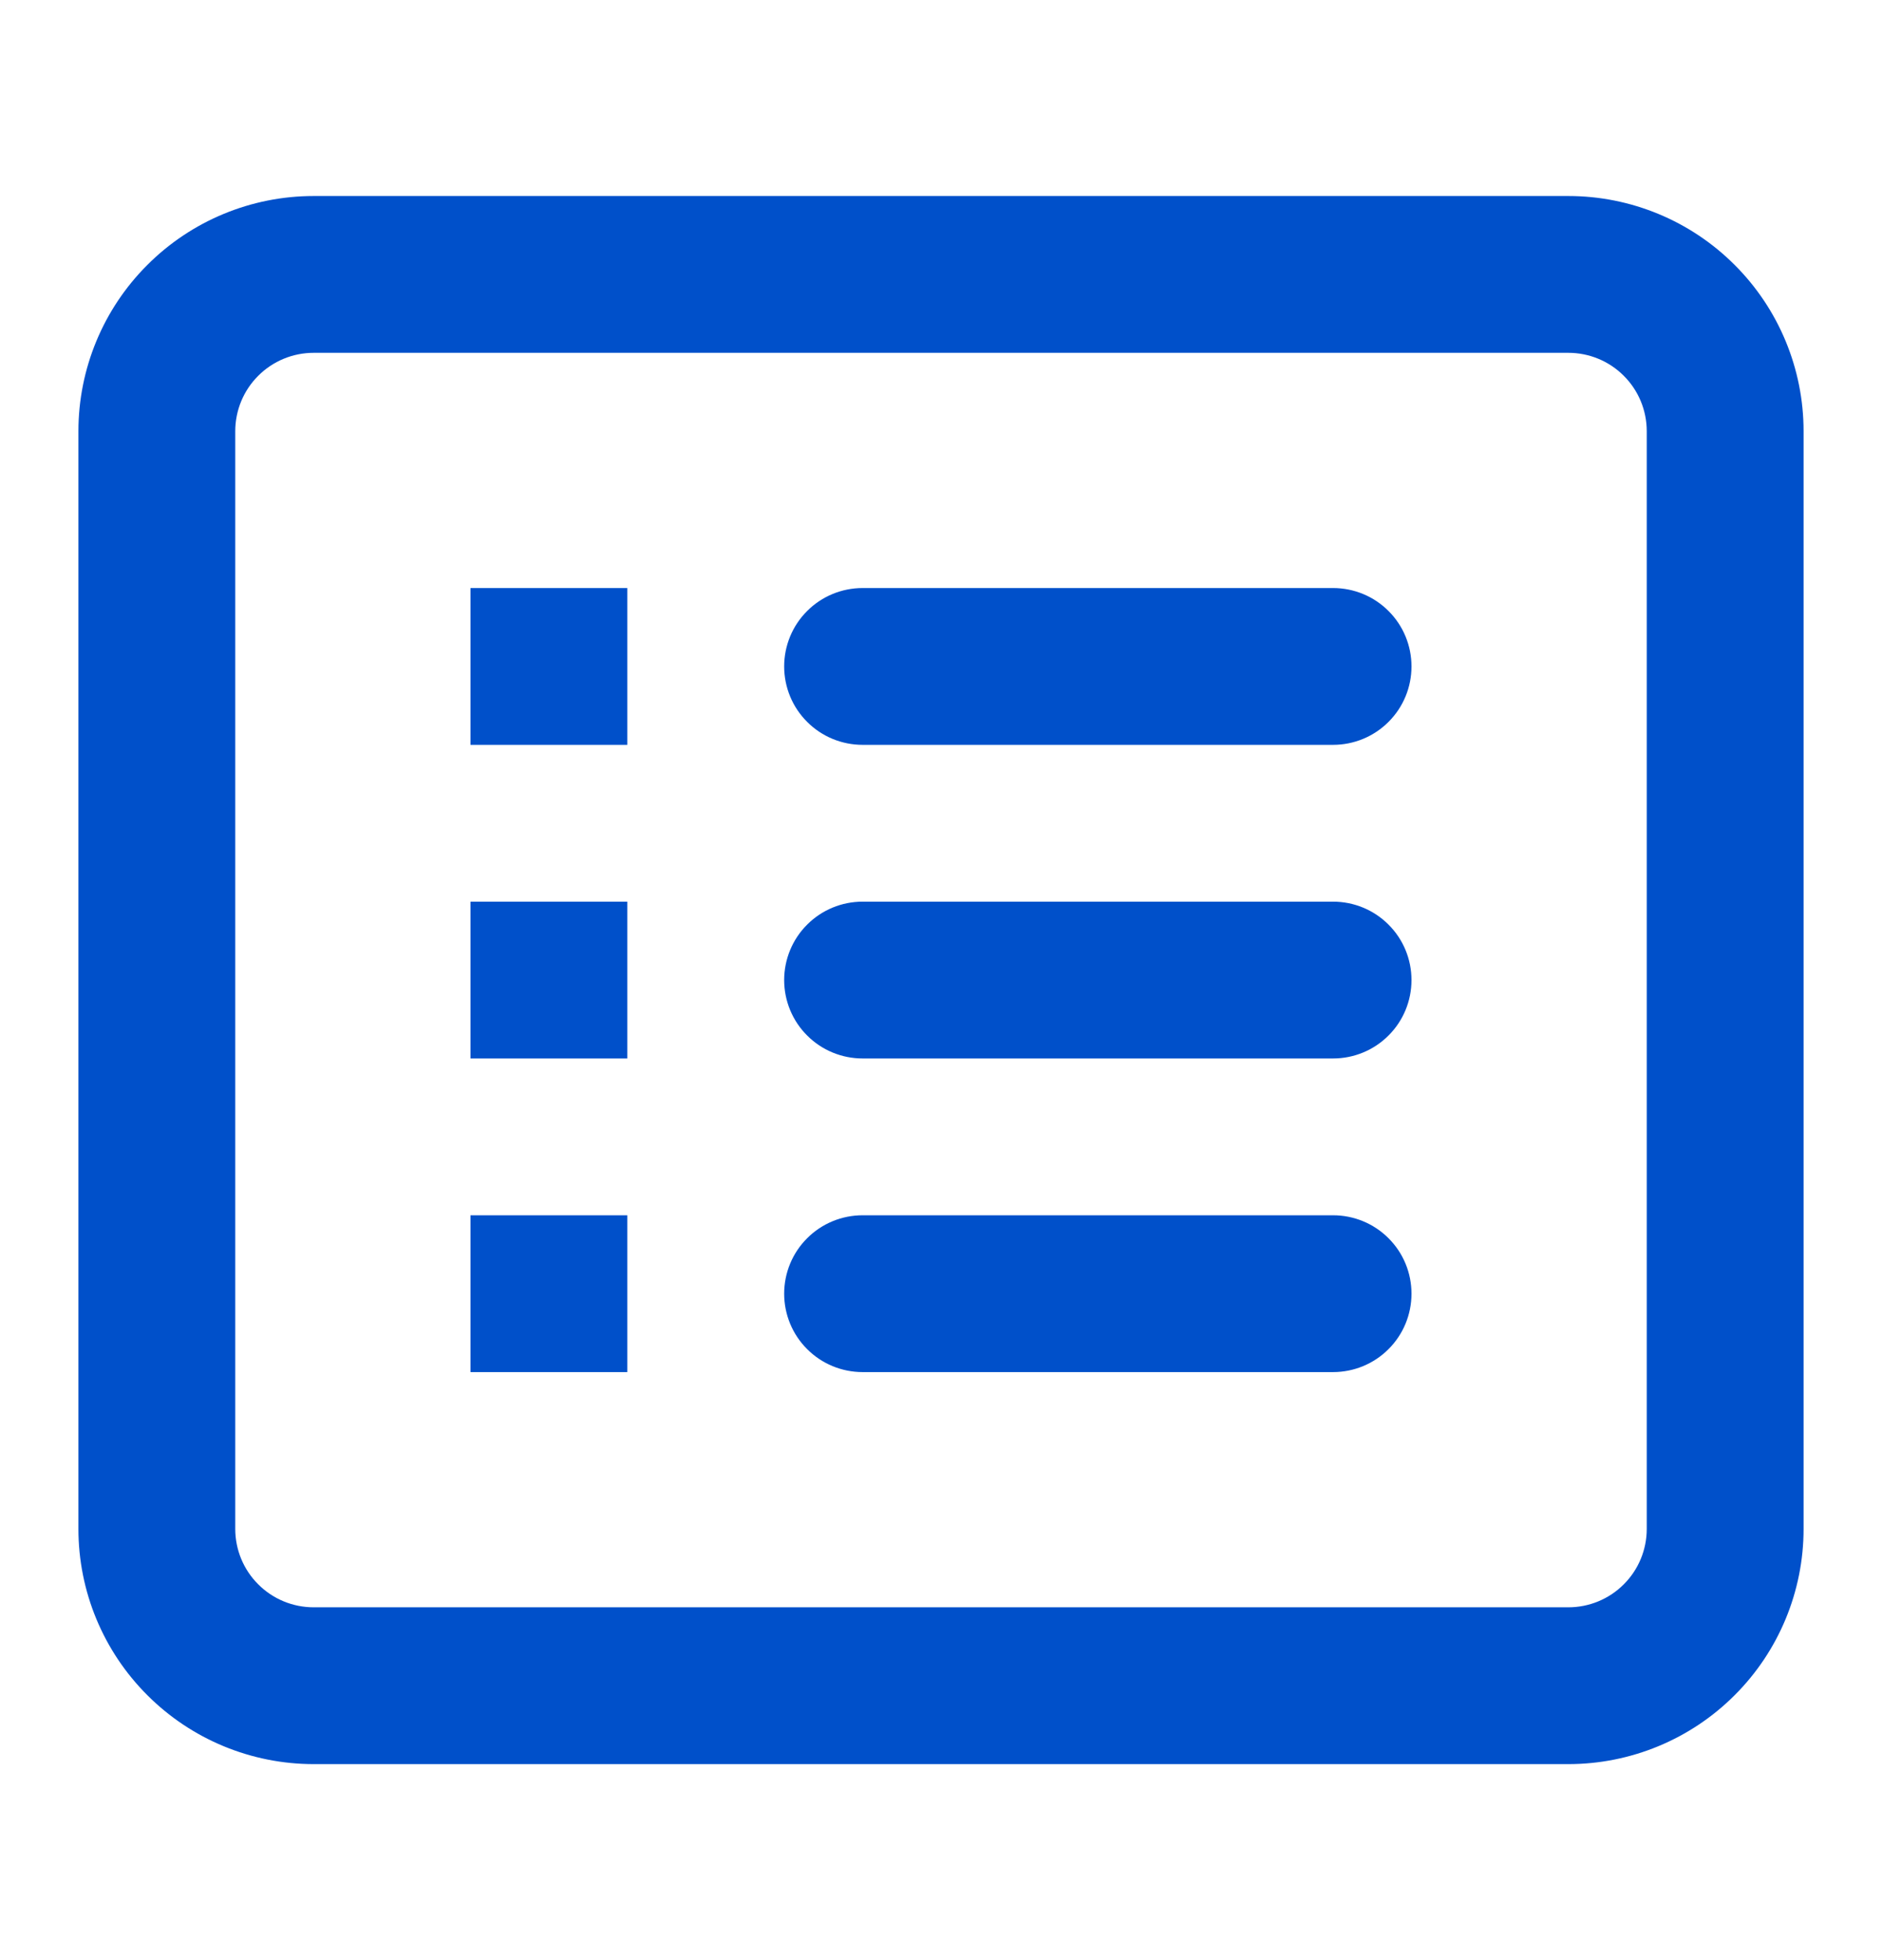 <svg width="24" height="25" viewBox="0 0 24 25" fill="none" xmlns="http://www.w3.org/2000/svg">
<path fill-rule="evenodd" clip-rule="evenodd" d="M20 4.5H4C3.735 4.5 3.48 4.605 3.293 4.793C3.105 4.98 3 5.235 3 5.5V19.5C3 19.765 3.105 20.02 3.293 20.207C3.48 20.395 3.735 20.5 4 20.5H20C20.265 20.5 20.52 20.395 20.707 20.207C20.895 20.02 21 19.765 21 19.5V5.5C21 5.235 20.895 4.98 20.707 4.793C20.52 4.605 20.265 4.5 20 4.5ZM4 2.5C3.204 2.5 2.441 2.816 1.879 3.379C1.316 3.941 1 4.704 1 5.5V19.5C1 20.296 1.316 21.059 1.879 21.621C2.441 22.184 3.204 22.5 4 22.5H20C20.796 22.5 21.559 22.184 22.121 21.621C22.684 21.059 23 20.296 23 19.5V5.5C23 4.704 22.684 3.941 22.121 3.379C21.559 2.816 20.796 2.5 20 2.5H4ZM6 7.5H8V9.5H6V7.5ZM11 7.5C10.735 7.5 10.48 7.605 10.293 7.793C10.105 7.98 10 8.235 10 8.5C10 8.765 10.105 9.02 10.293 9.207C10.48 9.395 10.735 9.5 11 9.5H17C17.265 9.5 17.52 9.395 17.707 9.207C17.895 9.02 18 8.765 18 8.5C18 8.235 17.895 7.98 17.707 7.793C17.52 7.605 17.265 7.5 17 7.5H11ZM8 11.5H6V13.5H8V11.5ZM10 12.5C10 12.235 10.105 11.98 10.293 11.793C10.48 11.605 10.735 11.5 11 11.5H17C17.265 11.5 17.52 11.605 17.707 11.793C17.895 11.98 18 12.235 18 12.5C18 12.765 17.895 13.02 17.707 13.207C17.52 13.395 17.265 13.5 17 13.5H11C10.735 13.5 10.48 13.395 10.293 13.207C10.105 13.02 10 12.765 10 12.5ZM8 15.5H6V17.5H8V15.5ZM10 16.5C10 16.235 10.105 15.98 10.293 15.793C10.48 15.605 10.735 15.5 11 15.5H17C17.265 15.5 17.52 15.605 17.707 15.793C17.895 15.98 18 16.235 18 16.5C18 16.765 17.895 17.02 17.707 17.207C17.52 17.395 17.265 17.5 17 17.5H11C10.735 17.5 10.48 17.395 10.293 17.207C10.105 17.02 10 16.765 10 16.5Z" fill="#0050CA"/>
</svg>
